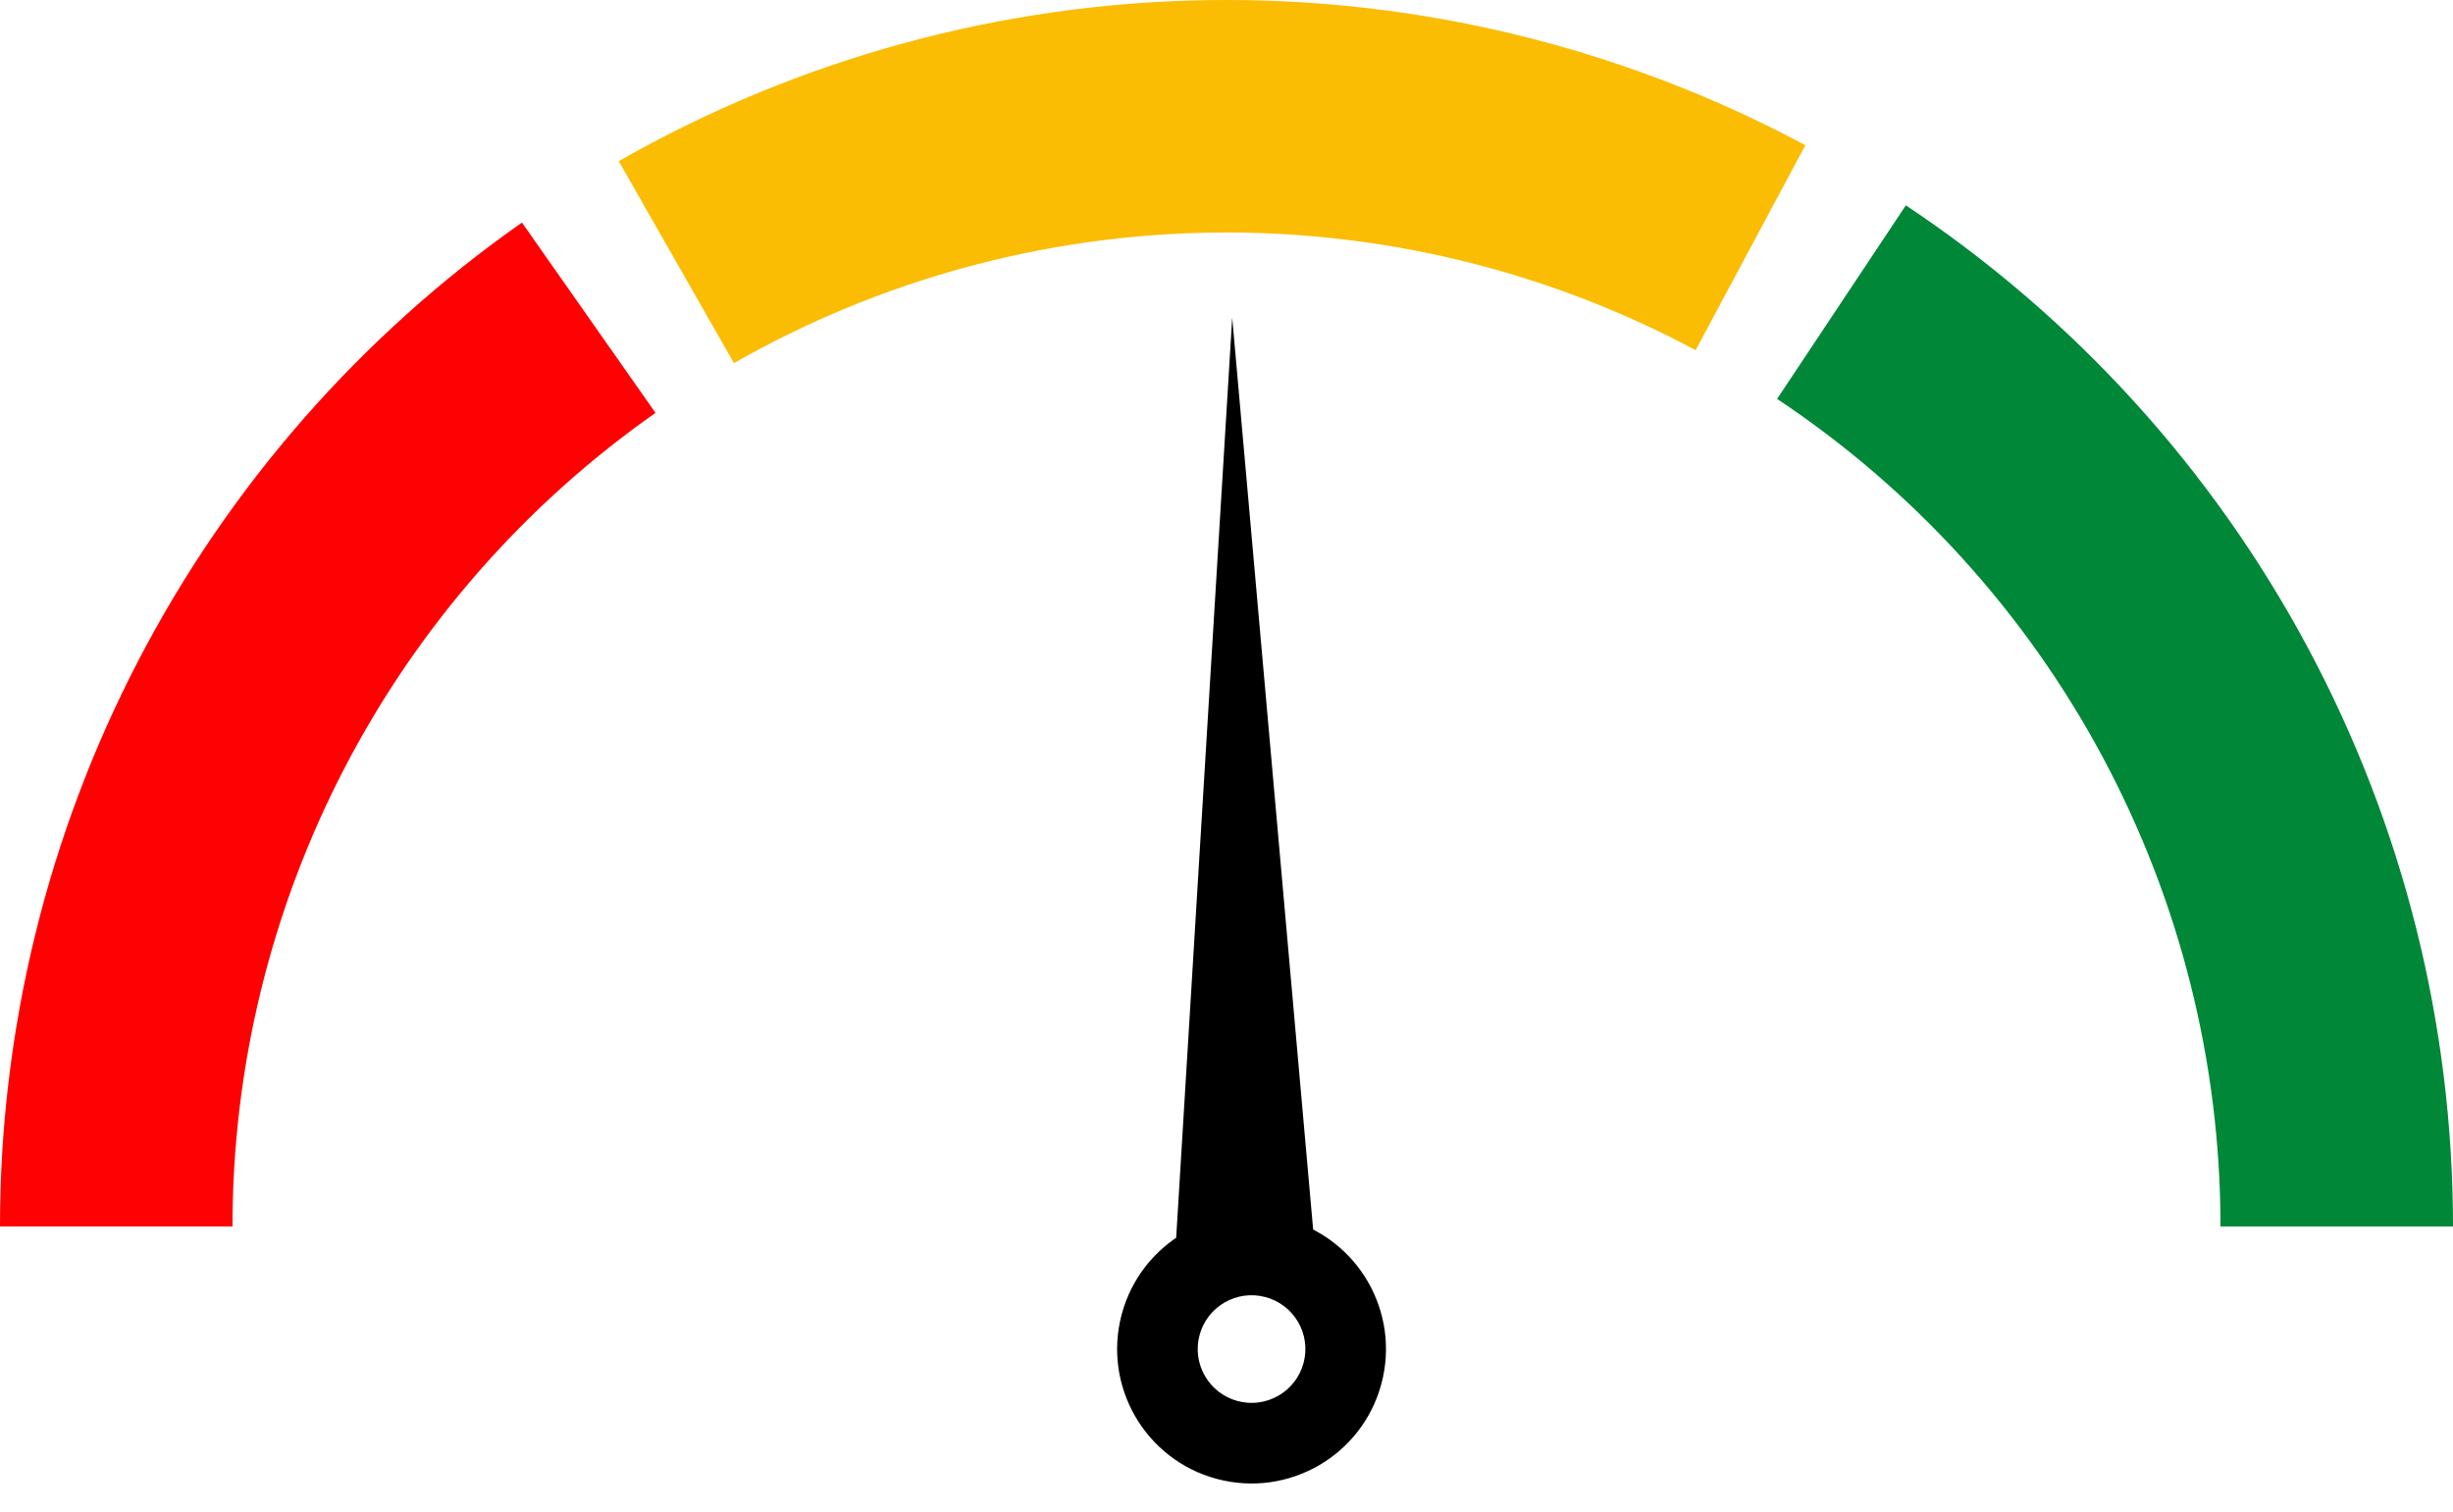 <svg width="73" height="45" viewBox="0 0 73 45" fill="none" xmlns="http://www.w3.org/2000/svg">
<path d="M53.727 4.321C48.281 1.406 42.185 -0.08 36.009 0.003C29.832 0.086 23.778 1.736 18.413 4.796L21.842 10.806C26.19 8.326 31.096 6.989 36.102 6.922C41.107 6.854 46.048 8.058 50.461 10.421L53.727 4.321Z" fill="#FBBC04"/>
<path d="M73 36.5C73 30.485 71.514 24.564 68.673 19.262C65.832 13.96 61.725 9.442 56.717 6.111L52.885 11.871C56.943 14.572 60.272 18.233 62.574 22.529C64.876 26.826 66.081 31.625 66.081 36.5H73Z" fill="#008738"/>
<path d="M0 36.5C5.124e-07 30.639 1.411 24.864 4.115 19.663C6.819 14.463 10.735 9.99 15.533 6.623L19.507 12.287C15.619 15.016 12.445 18.64 10.254 22.855C8.063 27.07 6.919 31.75 6.919 36.5H0Z" fill="#FE0102"/>
<path d="M38.281 36.284C40.415 36.856 41.681 39.049 41.109 41.183C40.538 43.317 38.344 44.583 36.21 44.012C34.077 43.44 32.81 41.246 33.382 39.113C33.954 36.979 36.147 35.712 38.281 36.284ZM36.831 41.695C37.686 41.924 38.564 41.417 38.793 40.562C39.022 39.708 38.515 38.83 37.66 38.601C36.806 38.372 35.927 38.879 35.698 39.733C35.469 40.588 35.977 41.466 36.831 41.695Z" fill="black"/>
<path d="M36.67 9.453L34.995 36.957L39.117 37.026L36.67 9.453Z" fill="black"/>
</svg>
